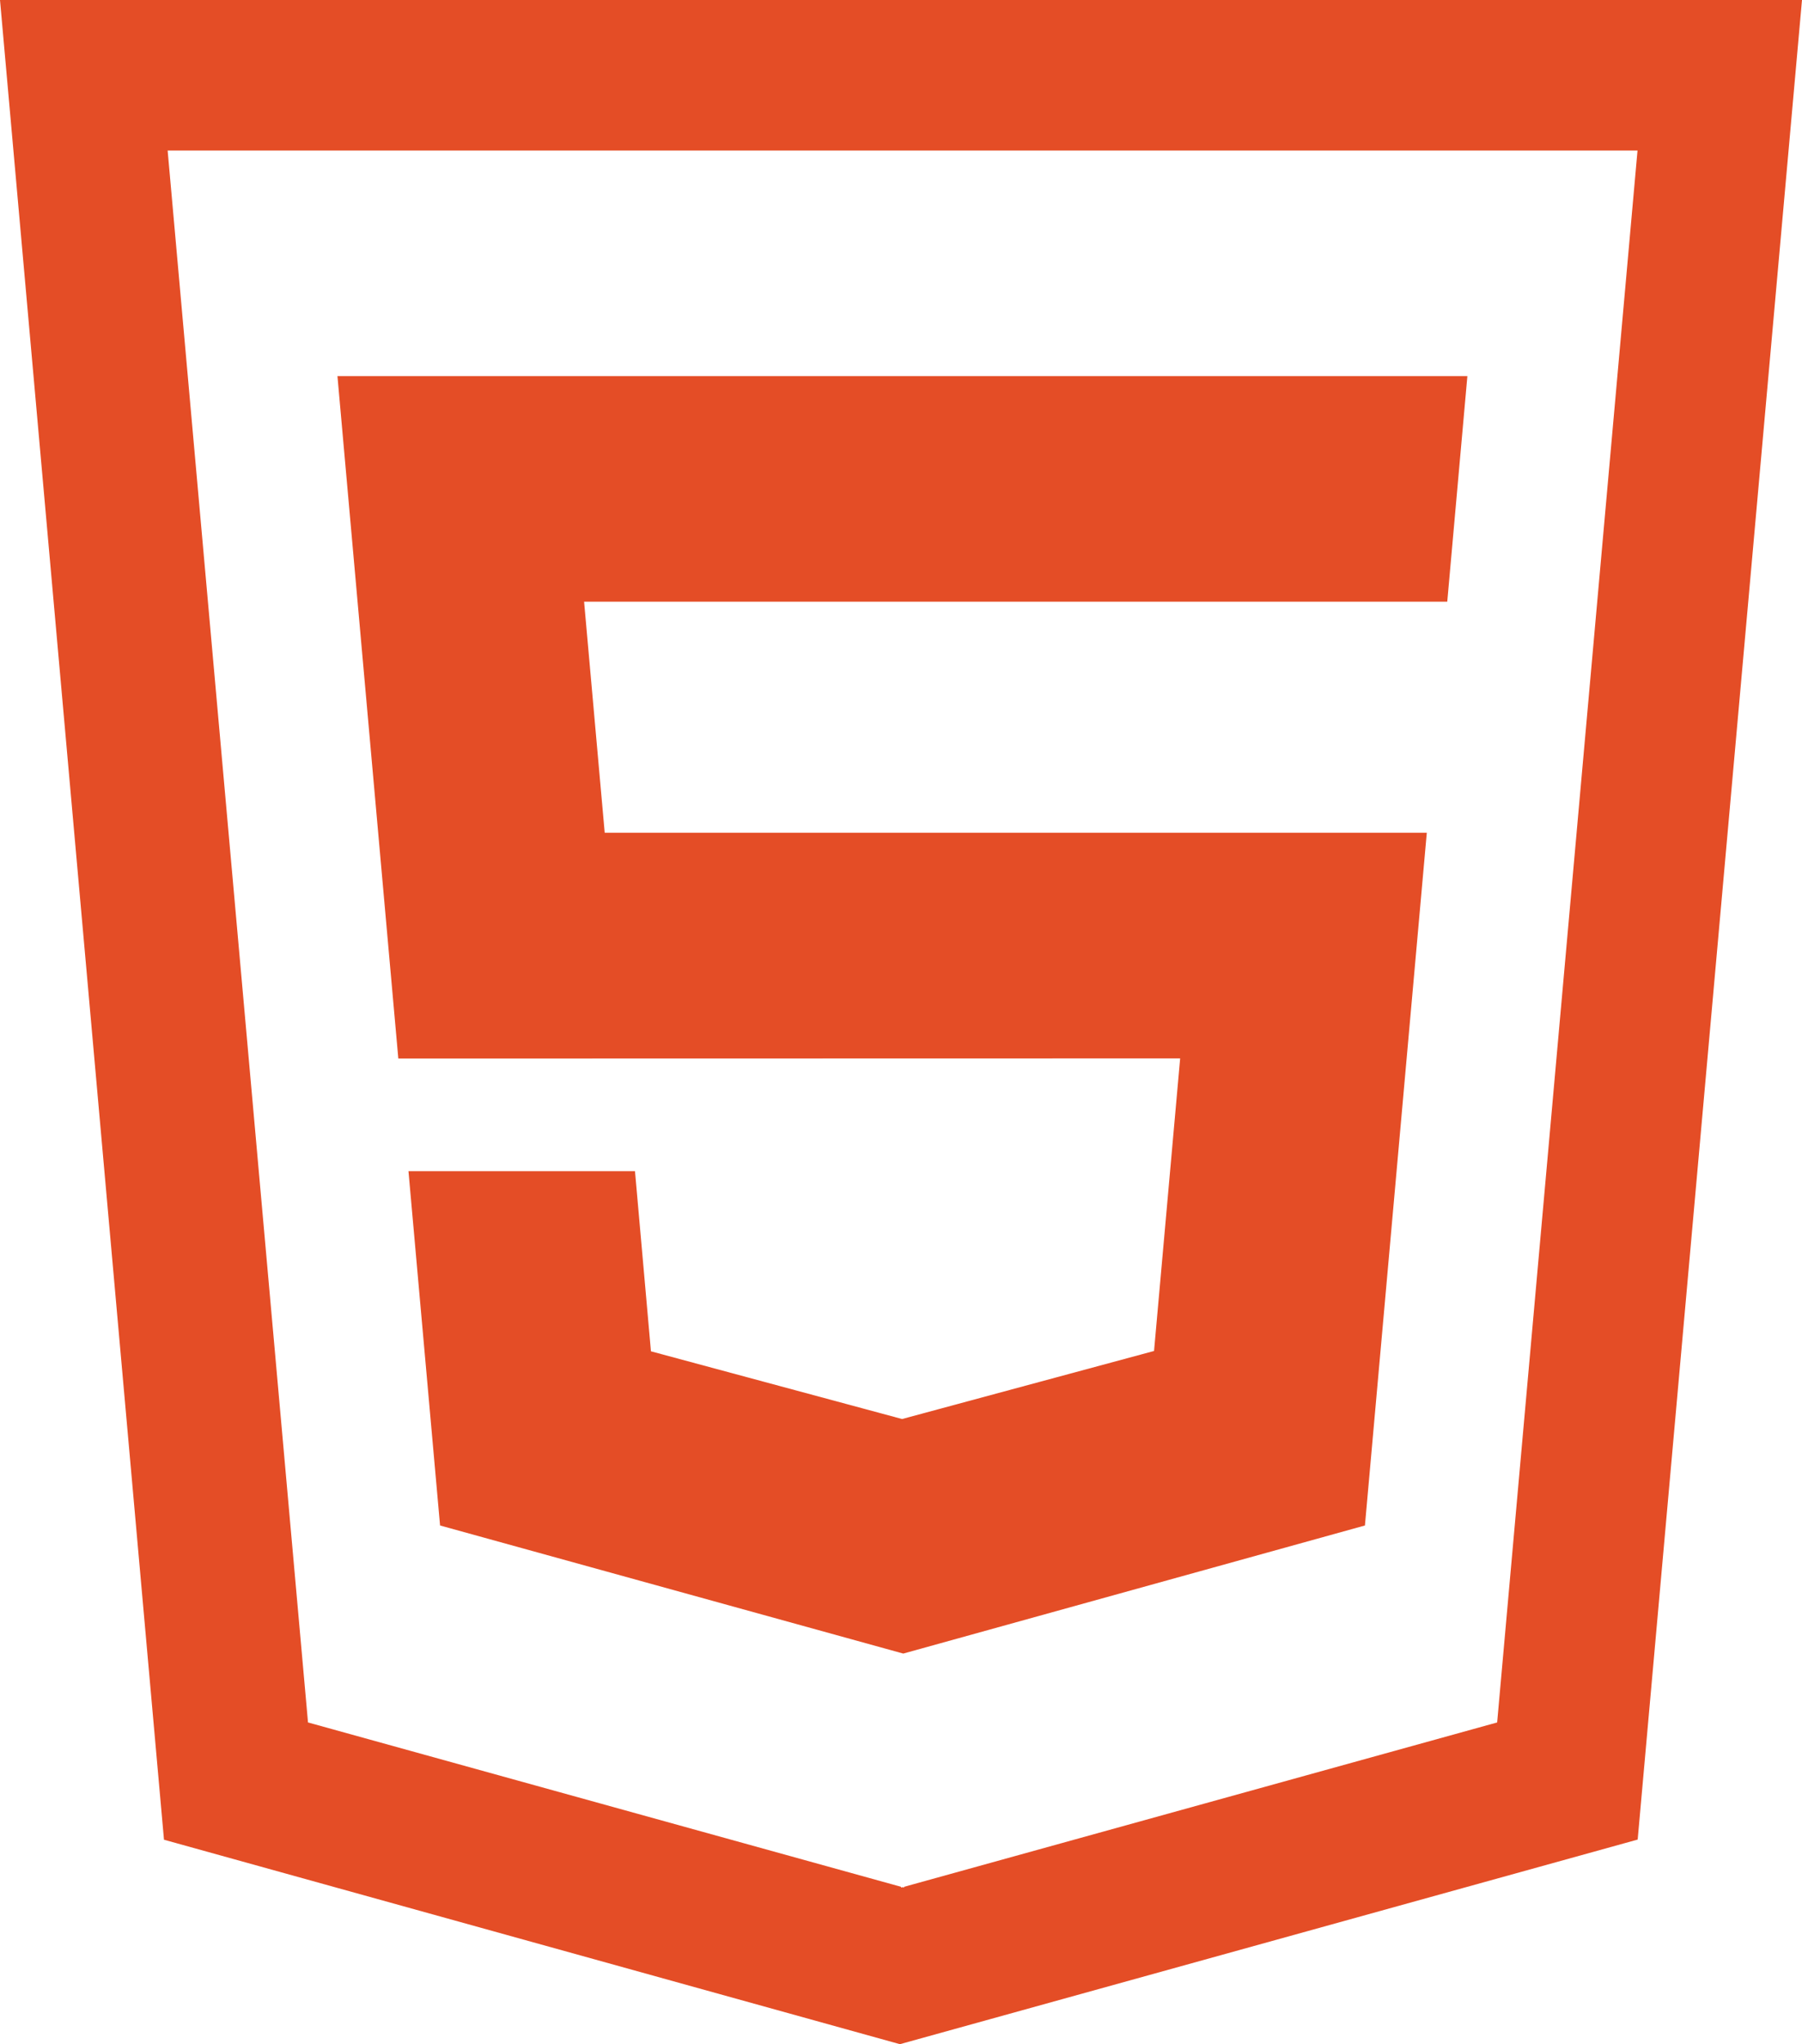 <?xml version="1.0" encoding="utf-8"?>
<svg version="1.1" id="Layer_1" xmlns="http://www.w3.org/2000/svg" xmlns:xlink="http://www.w3.org/1999/xlink" x="0px" y="0px" viewBox="0 0 108.35 122.88" style="enable-background:new 0 0 108.35 122.88" xml:space="preserve">
  <style type="text/css">
    .st0 {
      fill-rule: evenodd;
      clip-rule: evenodd;
      fill: #e44d26;
    }
  </style>
  <g><path
    class="st0"
    d="M0,0l9.86,110.59l44.25,12.29l44.36-12.3L108.35,0L0,0L0,0L0,0z M70.96,63.62l-1.57,17.59l-15.15,4.09 l-15.1-4.07L38.18,70.4l-13.62,0l1.9,21.3l27.85,7.7l27.76-7.7l3.72-41.64H36.36l-1.24-13.89h51.9l1.21-13.56H20.29l3.66,41.02 L70.96,63.62L70.96,63.62z M90.02,103.54l-35.66,9.88v0.05l-0.09-0.03l-0.09,0.03v-0.05l-35.66-9.88L10.08,9.05h88.38L90.02,103.54 L90.02,103.54z"/></g>
</svg>
